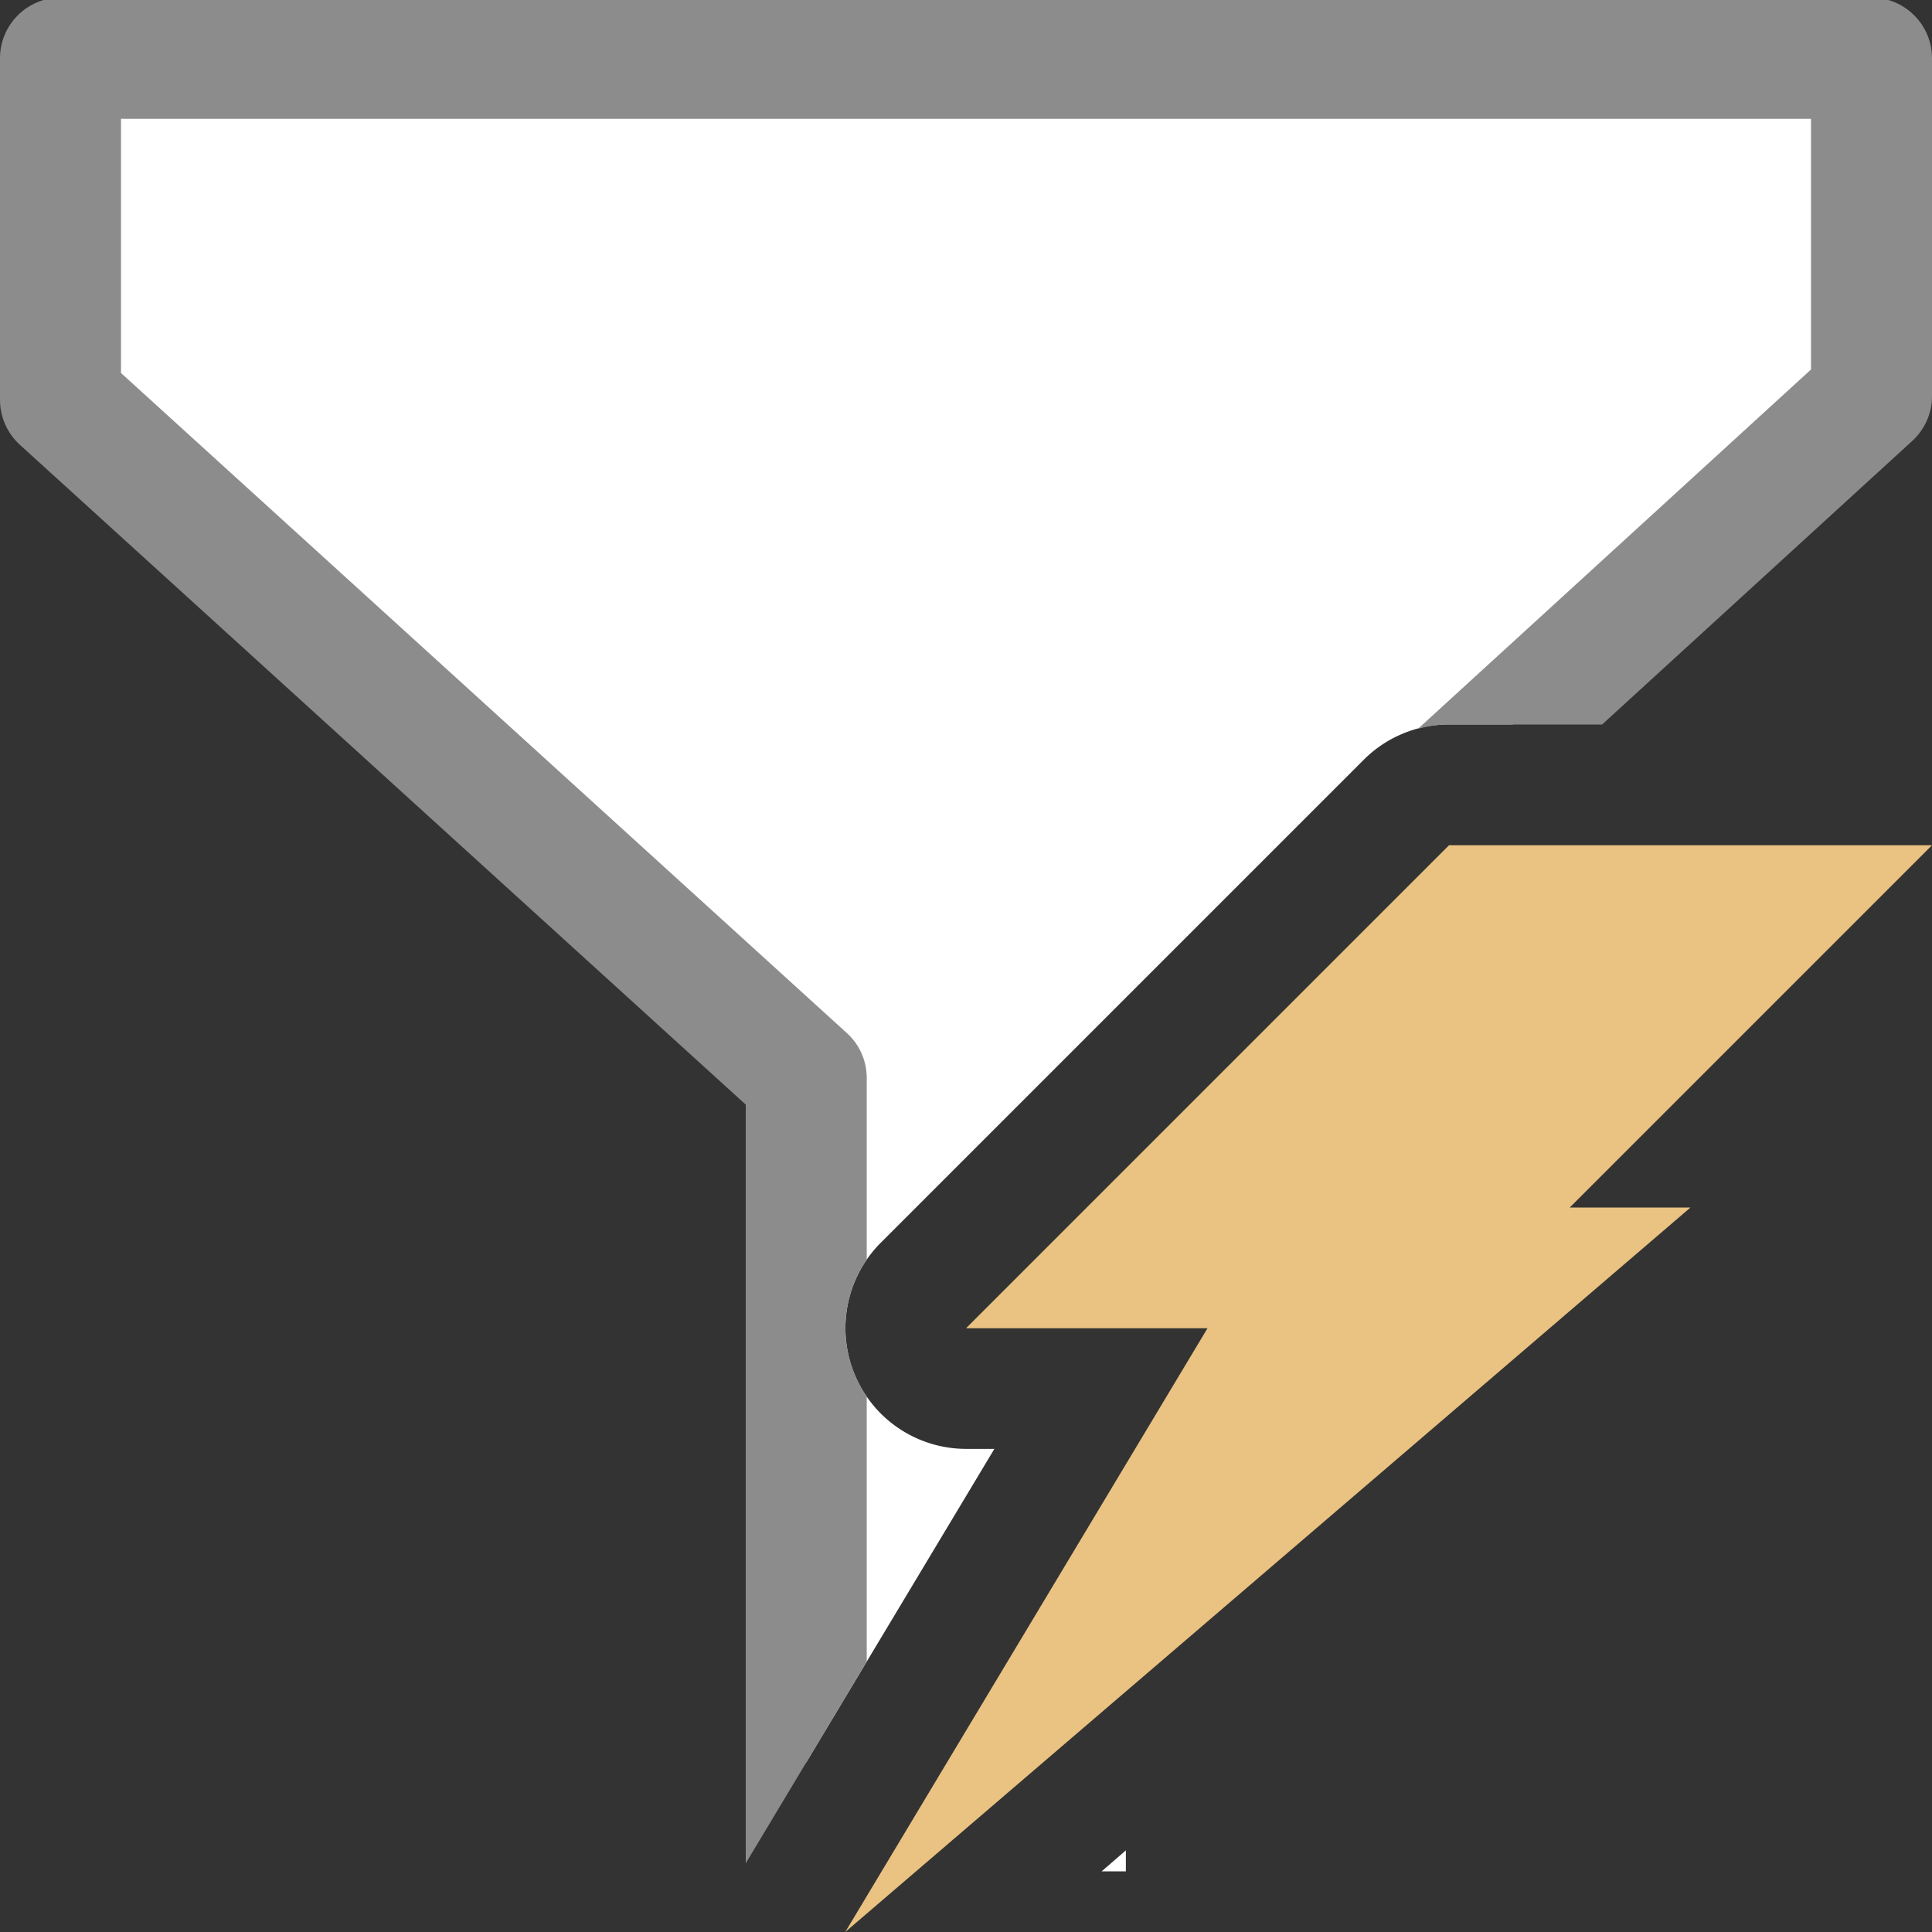 <svg viewBox="0 0 16 16" xmlns="http://www.w3.org/2000/svg">


     <rect x="0" y="0" width="16" height="16" fill="#333333" stroke="none"/>


     /&amp;gt;
 <g fill-rule="evenodd"><path d="m.502.482v2.83l6.174 5.613v5.672l1.559-2.598h-.234a1 1 0 0 1 -.707-1.707l4-4a1 1 0 0 1 .707-.293h.527l2.971-2.717v-2.801zm8.822 14.842-.201.174h.201z" fill="#fff"/><path d="m.502-.02c-.277-0-.502.225-.502.502v2.83c-0.0.141.06.276.164.371l6.012 5.465v6.283l1.002-1.67v-2.195c-.235-.342-.235-.793 0-1.135v-1.506c-.001-.141-.06-.275-.164-.369l-6.012-5.467v-2.105h13.996v2.076l-3.254 2.975c.083-.023.169-.035.256-.035h1.268l2.568-2.348c.104-.095.164-.229.164-.369v-2.801c0-.277-.225-.502-.502-.502z" fill="#8c8c8c"/><path d="m12 7h4l-3 3h1l-7 6 3-5h-2z" fill="#eac282"/></g></svg>